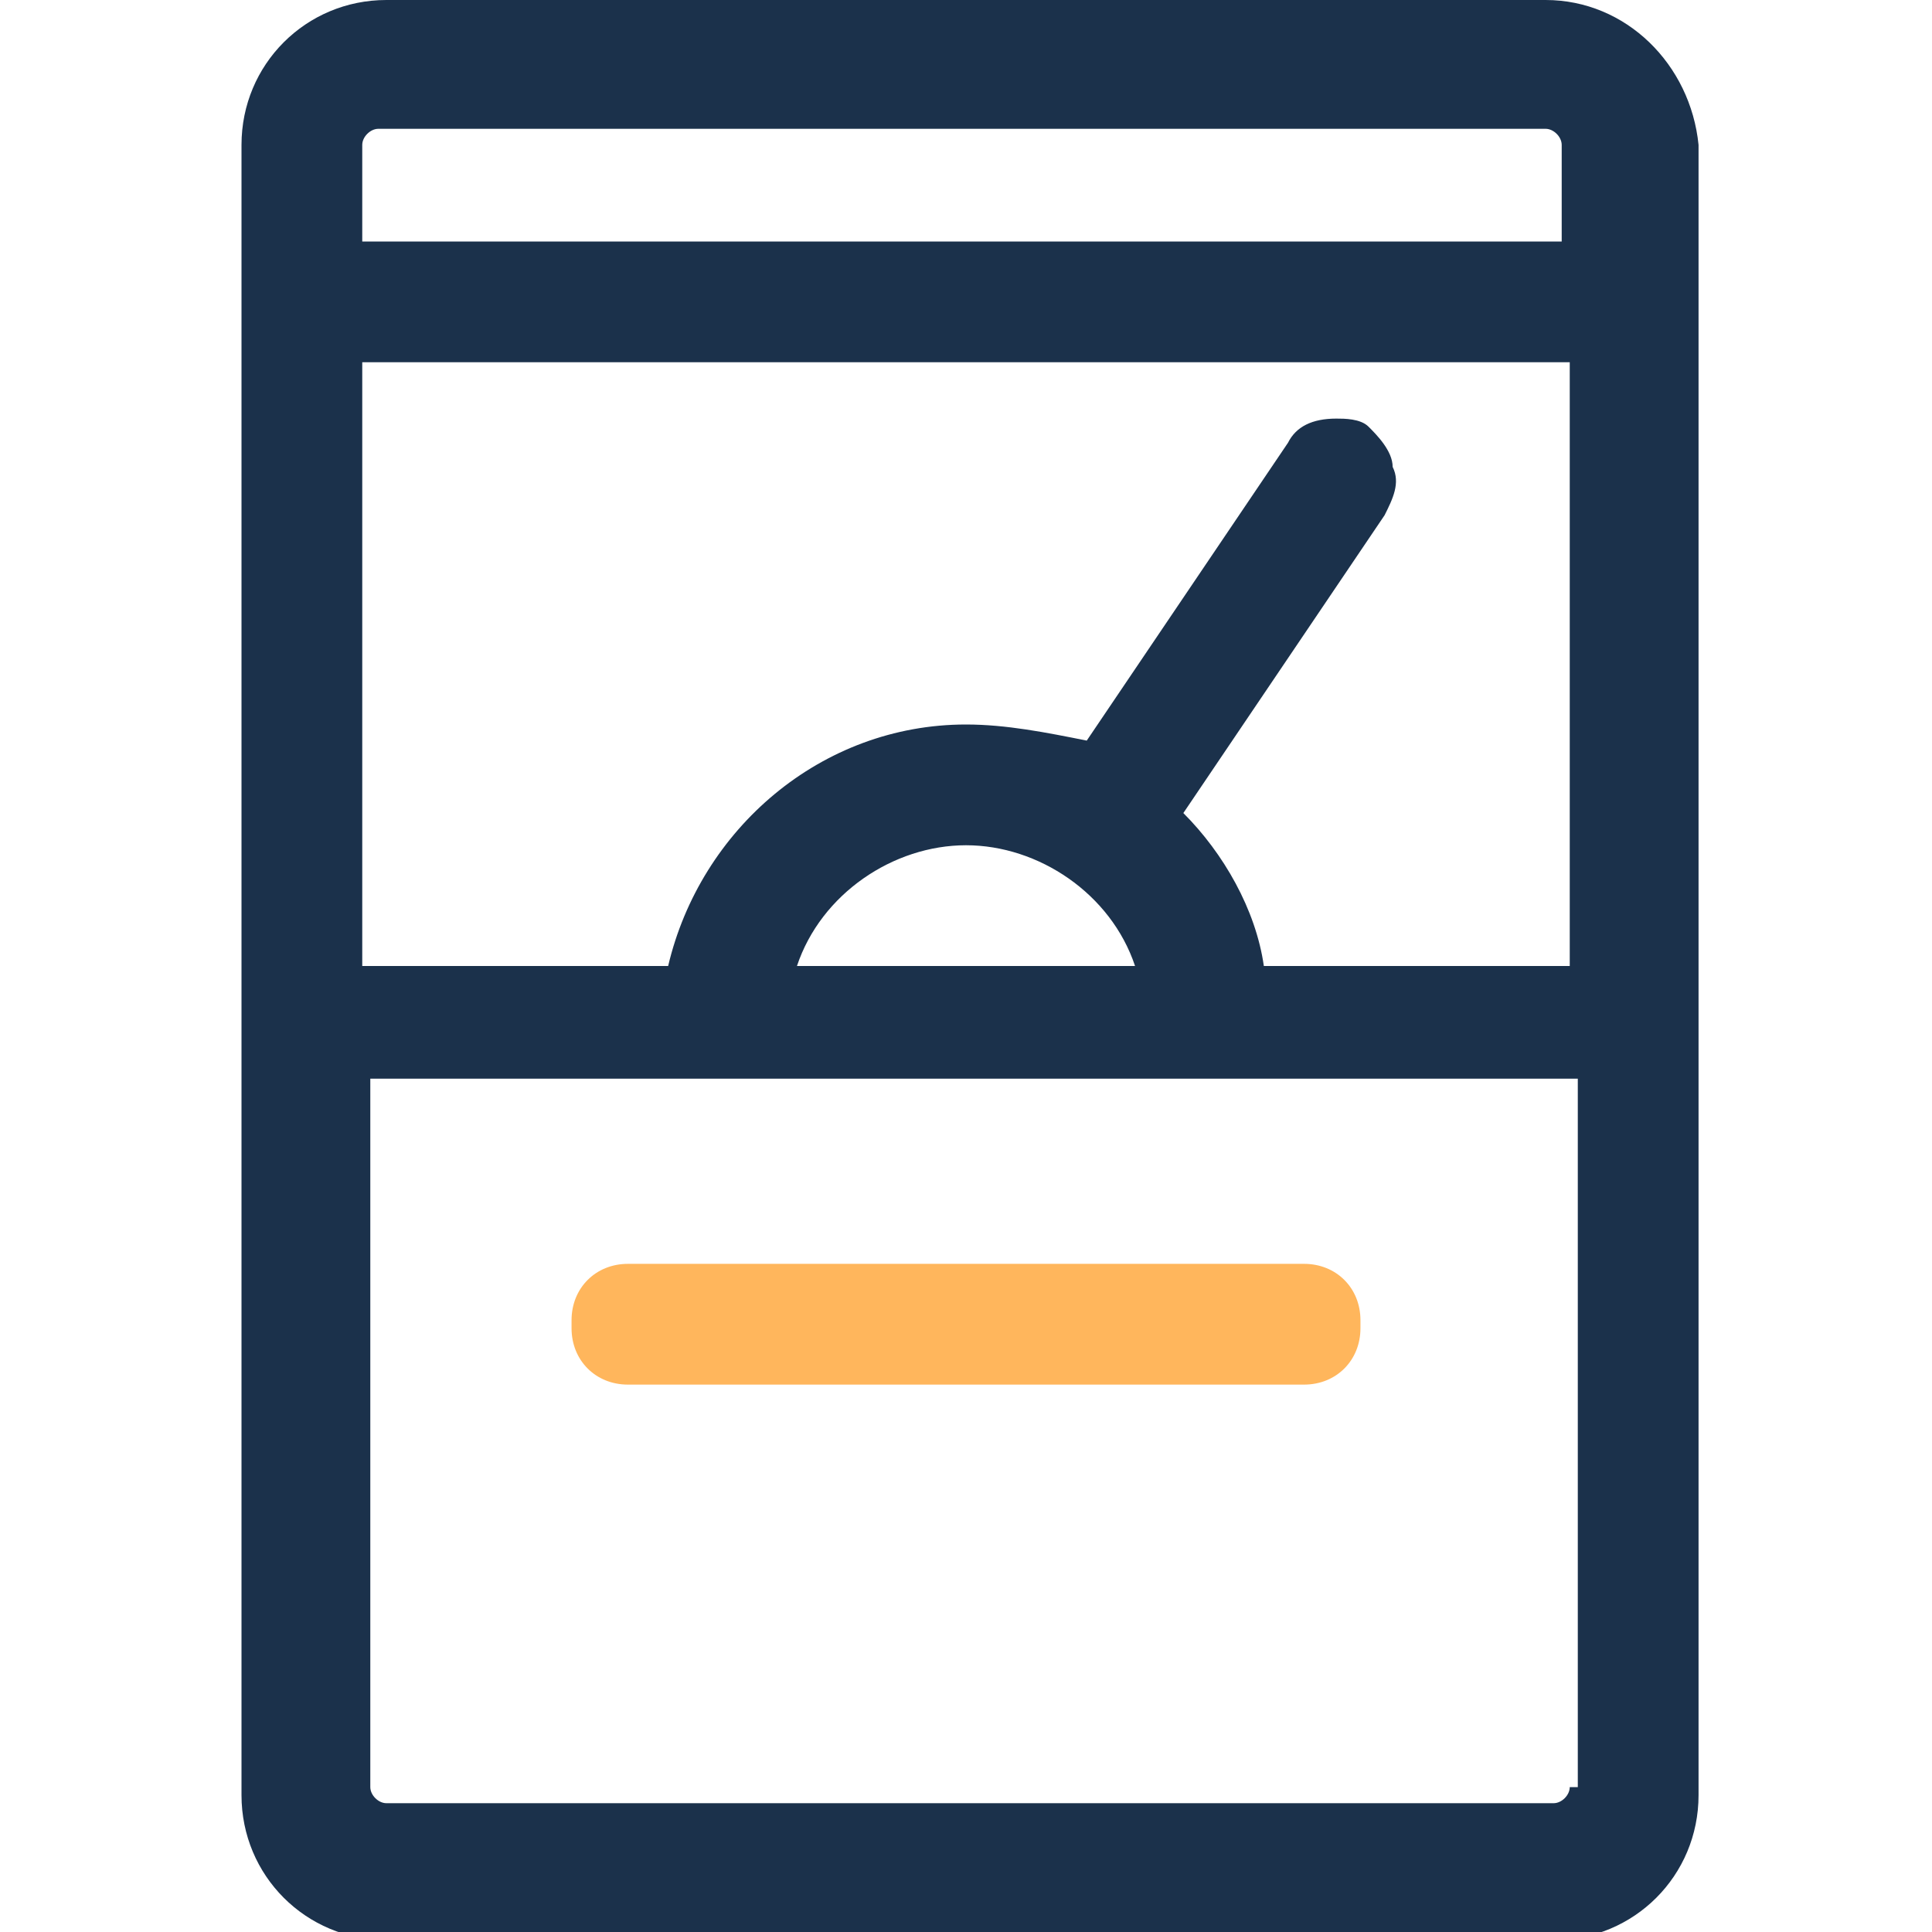 <svg width="24" height="24" fill="none" xmlns="http://www.w3.org/2000/svg"><g clip-path="url(#clip0)"><path d="M19.2 0H4.8C3.8 0 3 .8 3 1.8v20.5c0 1 .8 1.8 1.8 1.8h14.5c1 0 1.8-.8 1.8-1.8V1.8C21 .8 20.2 0 19.2 0zm.3 22.2c0 .1-.1.2-.2.2H4.8c-.1 0-.2-.1-.2-.2v-8.8h15v8.8h-.1zM9.9 12c.3-.9 1.2-1.5 2.1-1.5.9 0 1.8.6 2.1 1.5H9.9zm9.6 0h-3.8c-.1-.7-.5-1.4-1-1.9l2.5-3.7c.1-.2.2-.4.1-.6 0-.2-.2-.4-.3-.5-.1-.1-.3-.1-.4-.1-.3 0-.5.1-.6.3l-2.5 3.7c-.5-.1-1-.2-1.5-.2-1.8 0-3.3 1.3-3.7 3H4.5V4.5h15V12zm0-9h-15V1.8c0-.1.1-.2.2-.2h14.5c.1 0 .2.1.2.2V3h.1z" fill="#1B314B"/><path d="M7.8 17.2h8.4c.4 0 .7-.3.7-.7v-.1c0-.4-.3-.7-.7-.7H7.8c-.4 0-.7.3-.7.7v.1c0 .4.3.7.7.7z" fill="#FFB65C"/></g><defs><clipPath id="clip0"><path fill="#fff" d="M0 0h24v24H0z"/></clipPath></defs></svg>